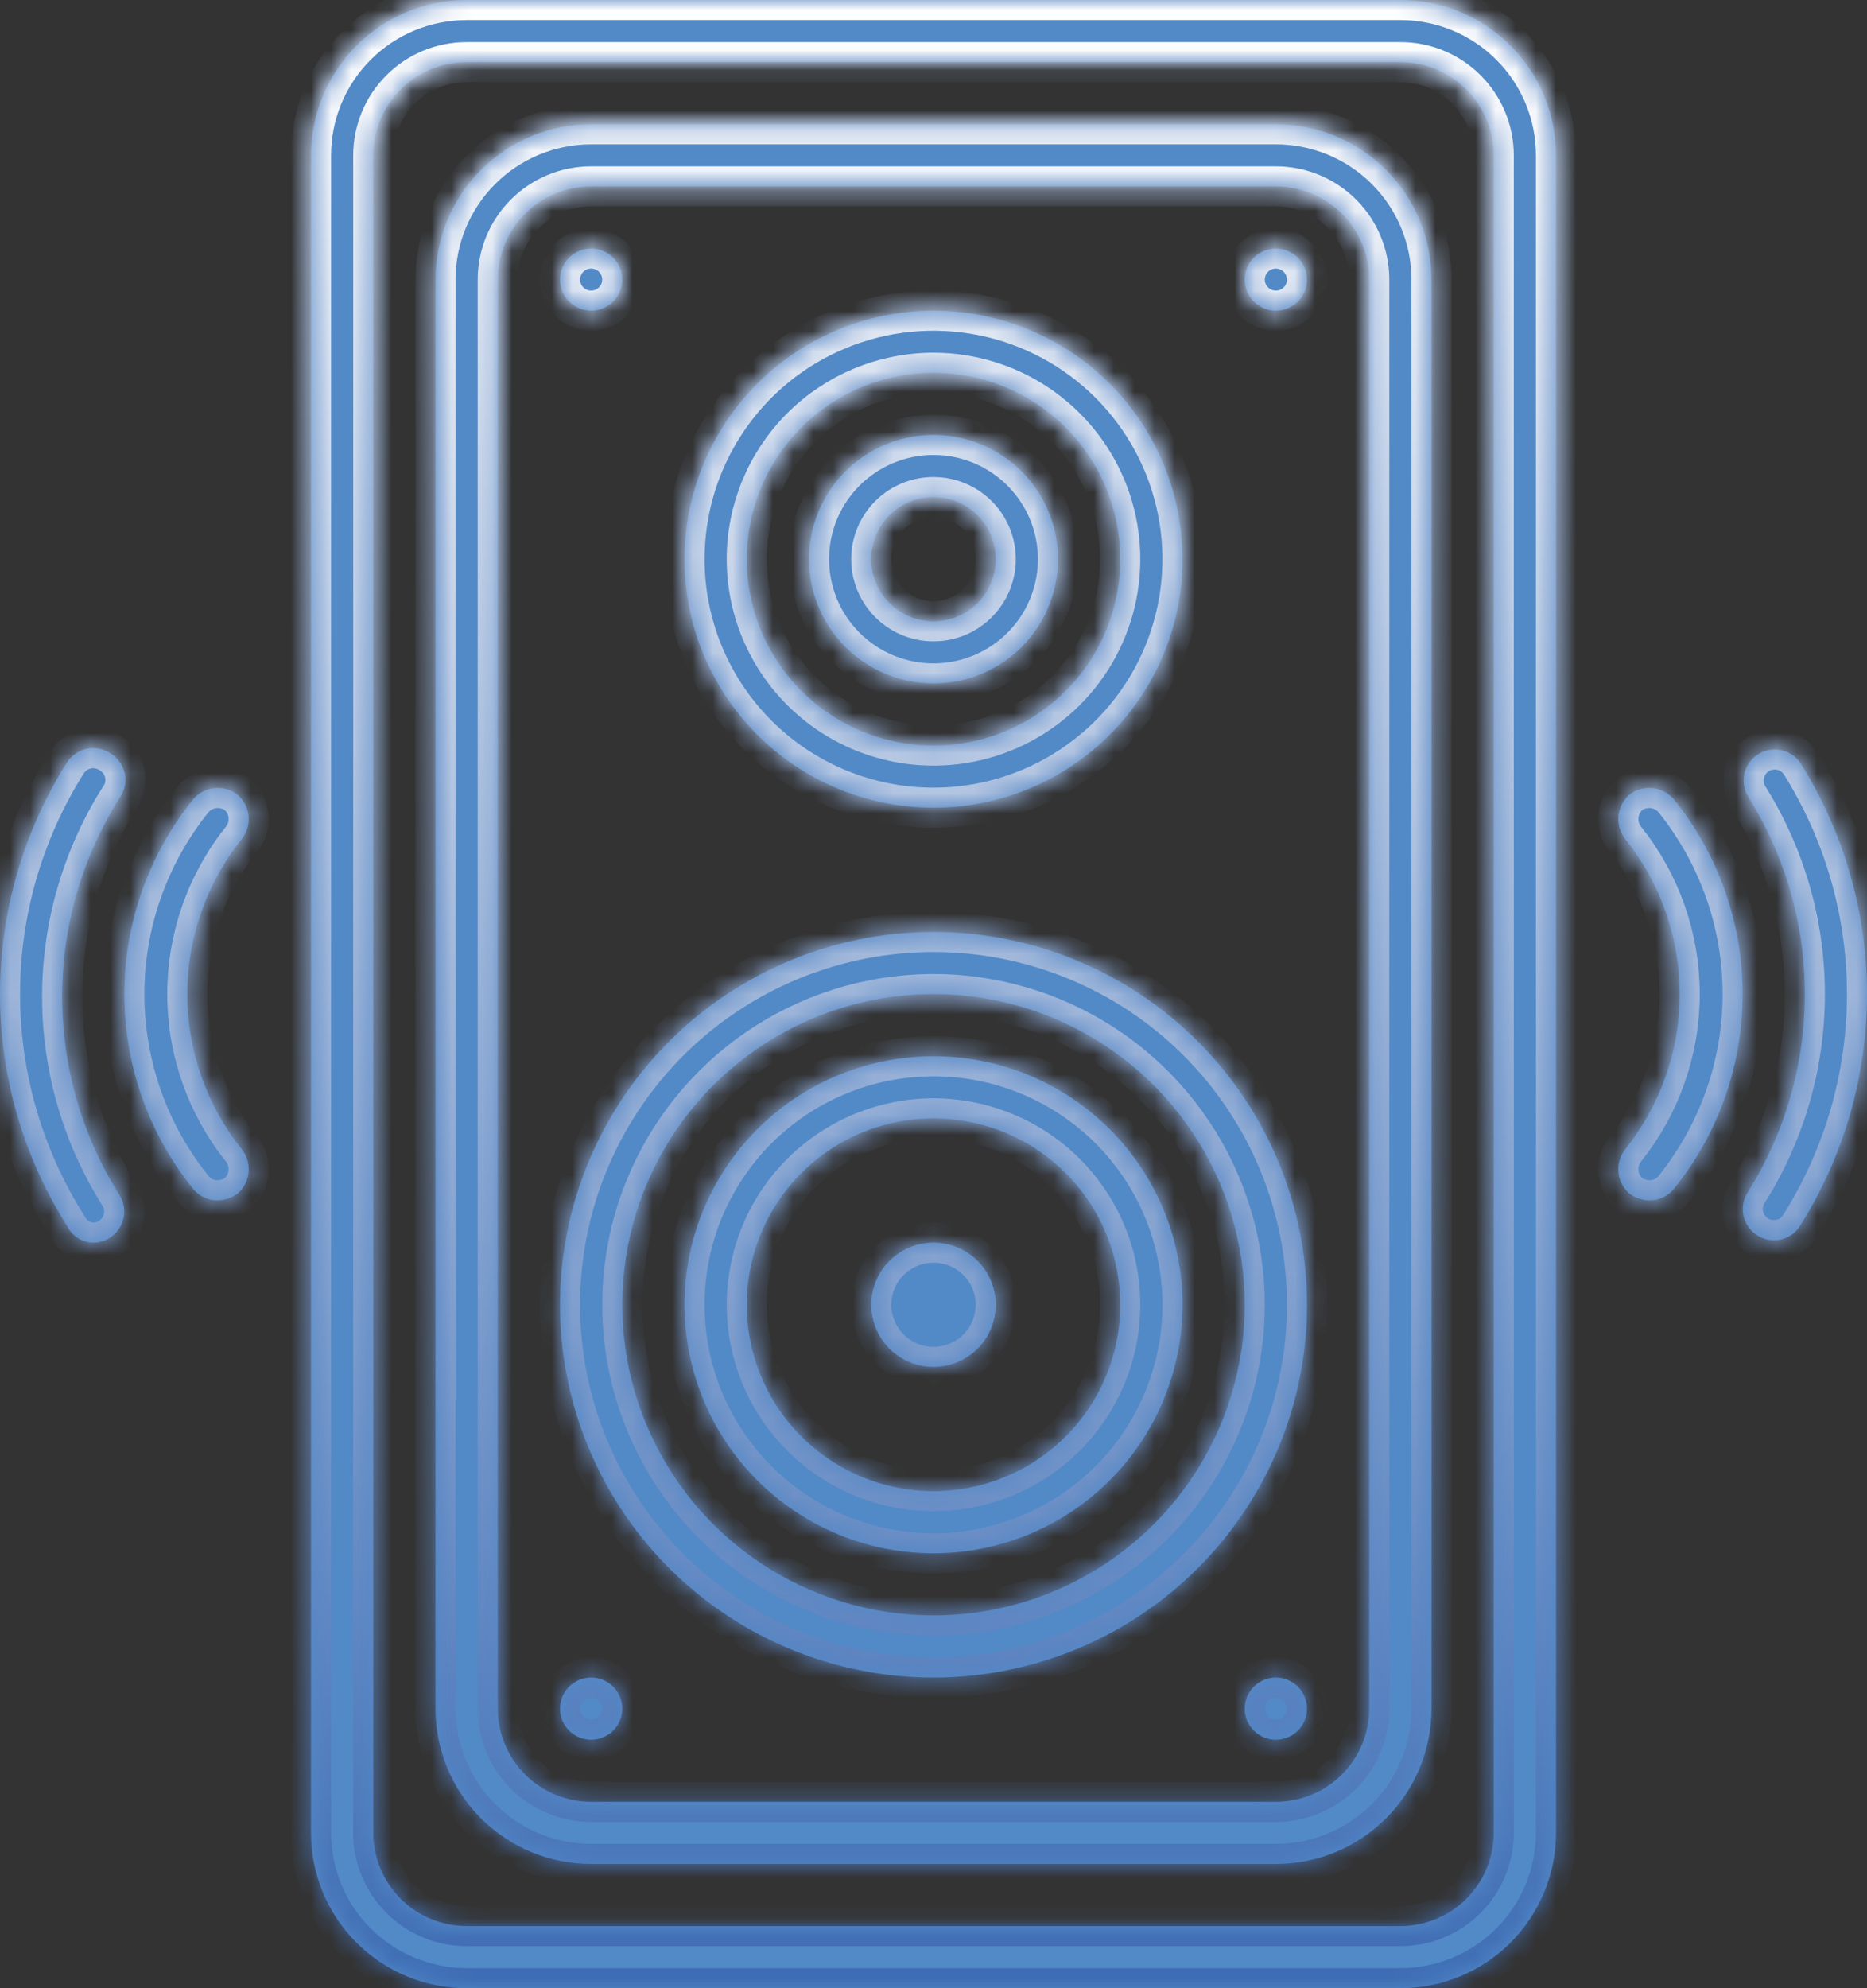<svg width="93" height="99" viewBox="0 0 93 99" fill="none" xmlns="http://www.w3.org/2000/svg">
<rect x="0" y="0" width="93" height="99" fill="#333333" stroke="none"/>
<mask id="path-1-inside-1" fill="white">
<path d="M89.662 37.96C89.43 37.639 89.083 37.419 88.693 37.345C88.303 37.271 87.9 37.349 87.566 37.563C87.232 37.778 86.993 38.111 86.898 38.496C86.804 38.881 86.861 39.287 87.057 39.631C88.918 42.588 89.905 46.009 89.905 49.5C89.905 52.991 88.918 56.412 87.057 59.369C86.836 59.714 86.76 60.132 86.848 60.532C86.935 60.932 87.177 61.282 87.522 61.504C87.769 61.67 88.062 61.756 88.36 61.751C88.62 61.757 88.877 61.694 89.106 61.569C89.335 61.444 89.526 61.262 89.662 61.04C91.843 57.584 93 53.584 93 49.5C93 45.416 91.843 41.416 89.662 37.96ZM63.554 6.188H29.446C27.39 6.188 25.419 7.002 23.965 8.453C22.511 9.903 21.694 11.871 21.694 13.922V85.078C21.694 87.129 22.511 89.097 23.965 90.547C25.419 91.998 27.39 92.812 29.446 92.812H63.554C64.572 92.812 65.58 92.612 66.52 92.224C67.461 91.835 68.315 91.265 69.035 90.547C69.755 89.829 70.326 88.976 70.716 88.038C71.105 87.1 71.306 86.094 71.306 85.078V13.922C71.306 12.906 71.105 11.9 70.716 10.962C70.326 10.024 69.755 9.171 69.035 8.453C68.315 7.735 67.461 7.165 66.52 6.776C65.58 6.388 64.572 6.188 63.554 6.188ZM68.205 85.078C68.205 86.309 67.715 87.489 66.843 88.359C65.971 89.23 64.787 89.719 63.554 89.719H29.446C28.213 89.719 27.029 89.23 26.157 88.359C25.285 87.489 24.795 86.309 24.795 85.078V13.922C24.795 12.691 25.285 11.511 26.157 10.64C27.029 9.77 28.213 9.281 29.446 9.281H63.554C64.787 9.281 65.971 9.77 66.843 10.64C67.715 11.511 68.205 12.691 68.205 13.922V85.078ZM29.446 15.469C29.753 15.469 30.052 15.378 30.307 15.208C30.562 15.038 30.761 14.796 30.878 14.514C30.996 14.231 31.026 13.92 30.967 13.62C30.907 13.32 30.759 13.044 30.542 12.828C30.326 12.612 30.049 12.464 29.749 12.405C29.448 12.345 29.136 12.376 28.853 12.493C28.57 12.61 28.327 12.808 28.157 13.062C27.987 13.317 27.896 13.616 27.896 13.922C27.896 14.332 28.059 14.726 28.35 15.016C28.641 15.306 29.035 15.469 29.446 15.469ZM11.834 39.569C11.509 39.318 11.099 39.201 10.69 39.241C10.281 39.282 9.903 39.476 9.633 39.786C7.408 42.537 6.194 45.965 6.194 49.5C6.194 53.035 7.408 56.463 9.633 59.214C9.781 59.389 9.967 59.53 10.176 59.626C10.384 59.722 10.612 59.772 10.842 59.771C11.2 59.763 11.546 59.644 11.834 59.431C12.144 59.161 12.339 58.784 12.38 58.376C12.42 57.967 12.303 57.559 12.051 57.234C10.29 55.039 9.33 52.312 9.33 49.5C9.33 46.688 10.29 43.961 12.051 41.766C12.303 41.441 12.42 41.033 12.38 40.624C12.339 40.216 12.144 39.839 11.834 39.569ZM5.478 37.496C5.132 37.275 4.713 37.2 4.312 37.287C3.911 37.374 3.561 37.616 3.338 37.96C1.157 41.416 0 45.416 0 49.5C0 53.584 1.157 57.584 3.338 61.04C3.458 61.285 3.642 61.492 3.872 61.64C4.102 61.787 4.367 61.868 4.64 61.875C4.938 61.88 5.23 61.793 5.478 61.627C5.823 61.406 6.065 61.056 6.152 60.656C6.24 60.256 6.164 59.838 5.943 59.493C4.082 56.536 3.095 53.115 3.095 49.624C3.095 46.132 4.082 42.712 5.943 39.755C6.073 39.58 6.164 39.38 6.211 39.167C6.258 38.955 6.26 38.735 6.216 38.522C6.172 38.309 6.084 38.107 5.957 37.93C5.829 37.754 5.666 37.606 5.478 37.496ZM29.446 83.531C29.14 83.531 28.84 83.622 28.585 83.792C28.33 83.962 28.131 84.204 28.014 84.486C27.896 84.769 27.866 85.08 27.925 85.38C27.985 85.68 28.133 85.956 28.35 86.172C28.567 86.388 28.843 86.536 29.144 86.595C29.444 86.655 29.756 86.624 30.039 86.507C30.323 86.39 30.565 86.192 30.735 85.938C30.905 85.683 30.997 85.384 30.997 85.078C30.997 84.668 30.833 84.274 30.542 83.984C30.252 83.694 29.857 83.531 29.446 83.531ZM46.5 34.031C47.727 34.031 48.925 33.668 49.945 32.989C50.965 32.309 51.76 31.342 52.229 30.212C52.699 29.081 52.822 27.837 52.582 26.637C52.343 25.436 51.752 24.334 50.885 23.468C50.018 22.603 48.913 22.014 47.71 21.775C46.507 21.536 45.26 21.659 44.127 22.127C42.994 22.596 42.025 23.389 41.344 24.406C40.662 25.424 40.299 26.62 40.299 27.844C40.299 29.485 40.952 31.059 42.115 32.219C43.278 33.379 44.855 34.031 46.5 34.031ZM46.5 24.75C47.113 24.75 47.713 24.931 48.223 25.271C48.733 25.611 49.13 26.095 49.365 26.66C49.599 27.225 49.661 27.847 49.541 28.447C49.422 29.047 49.126 29.599 48.693 30.031C48.259 30.464 47.706 30.759 47.105 30.878C46.503 30.997 45.88 30.936 45.313 30.702C44.747 30.468 44.263 30.071 43.922 29.562C43.581 29.054 43.399 28.456 43.399 27.844C43.399 27.023 43.726 26.236 44.307 25.656C44.889 25.076 45.678 24.75 46.5 24.75ZM46.5 40.219C48.953 40.219 51.351 39.493 53.391 38.133C55.43 36.773 57.02 34.841 57.959 32.58C58.898 30.318 59.143 27.83 58.664 25.43C58.186 23.029 57.005 20.824 55.27 19.093C53.536 17.363 51.326 16.184 48.92 15.707C46.514 15.229 44.02 15.474 41.754 16.411C39.487 17.347 37.55 18.933 36.187 20.969C34.825 23.004 34.097 25.396 34.097 27.844C34.097 31.126 35.404 34.273 37.73 36.594C40.056 38.915 43.211 40.219 46.5 40.219ZM46.5 18.562C48.34 18.562 50.138 19.107 51.668 20.127C53.198 21.146 54.39 22.596 55.094 24.292C55.798 25.988 55.982 27.854 55.623 29.654C55.264 31.455 54.379 33.109 53.078 34.407C51.777 35.705 50.119 36.589 48.315 36.947C46.51 37.305 44.64 37.121 42.94 36.419C41.24 35.716 39.788 34.526 38.766 33C37.743 31.474 37.198 29.679 37.198 27.844C37.198 25.382 38.178 23.021 39.922 21.281C41.667 19.54 44.033 18.562 46.5 18.562ZM46.5 52.594C44.047 52.594 41.649 53.319 39.609 54.679C37.57 56.039 35.98 57.972 35.041 60.233C34.102 62.494 33.857 64.983 34.336 67.383C34.814 69.784 35.995 71.989 37.73 73.719C39.464 75.45 41.674 76.629 44.08 77.106C46.486 77.584 48.98 77.338 51.246 76.402C53.513 75.465 55.45 73.879 56.813 71.844C58.175 69.809 58.903 67.416 58.903 64.969C58.903 61.687 57.596 58.539 55.27 56.218C52.944 53.898 49.789 52.594 46.5 52.594ZM46.5 74.25C44.66 74.25 42.862 73.706 41.332 72.686C39.802 71.666 38.61 70.216 37.906 68.52C37.202 66.825 37.018 64.959 37.377 63.158C37.736 61.358 38.621 59.704 39.922 58.406C41.223 57.108 42.881 56.224 44.685 55.866C46.49 55.508 48.36 55.691 50.06 56.394C51.76 57.096 53.212 58.286 54.234 59.812C55.257 61.339 55.802 63.133 55.802 64.969C55.802 67.43 54.822 69.791 53.078 71.532C51.333 73.272 48.967 74.25 46.5 74.25ZM46.5 46.406C42.82 46.406 39.224 47.495 36.164 49.535C33.105 51.574 30.72 54.473 29.312 57.865C27.904 61.257 27.535 64.989 28.253 68.59C28.971 72.191 30.743 75.498 33.345 78.094C35.947 80.69 39.262 82.458 42.87 83.175C46.479 83.891 50.22 83.523 53.62 82.118C57.019 80.713 59.925 78.334 61.969 75.281C64.013 72.229 65.104 68.64 65.104 64.969C65.104 60.046 63.144 55.324 59.655 51.843C56.166 48.362 51.434 46.406 46.5 46.406ZM46.5 80.438C43.434 80.438 40.436 79.53 37.887 77.831C35.337 76.131 33.35 73.715 32.177 70.888C31.003 68.062 30.696 64.952 31.294 61.951C31.893 58.95 33.369 56.194 35.537 54.031C37.706 51.867 40.468 50.394 43.475 49.797C46.483 49.2 49.6 49.507 52.433 50.678C55.266 51.848 57.687 53.831 59.391 56.375C61.094 58.919 62.004 61.909 62.004 64.969C62.004 69.071 60.37 73.006 57.463 75.907C54.555 78.808 50.612 80.438 46.5 80.438ZM63.554 12.375C63.247 12.375 62.947 12.466 62.693 12.636C62.438 12.806 62.239 13.047 62.122 13.33C62.004 13.613 61.974 13.924 62.033 14.224C62.093 14.524 62.241 14.799 62.458 15.016C62.675 15.232 62.951 15.379 63.251 15.439C63.552 15.499 63.864 15.468 64.147 15.351C64.43 15.234 64.673 15.036 64.843 14.781C65.013 14.527 65.104 14.228 65.104 13.922C65.104 13.512 64.941 13.118 64.65 12.828C64.359 12.538 63.965 12.375 63.554 12.375ZM69.755 0H23.245C21.189 0 19.217 0.815 17.763 2.265C16.31 3.716 15.493 5.683 15.493 7.734V91.266C15.493 93.317 16.31 95.284 17.763 96.735C19.217 98.185 21.189 99 23.245 99H69.755C71.811 99 73.783 98.185 75.237 96.735C76.69 95.284 77.507 93.317 77.507 91.266V7.734C77.507 5.683 76.69 3.716 75.237 2.265C73.783 0.815 71.811 0 69.755 0ZM74.406 91.266C74.406 92.496 73.916 93.677 73.044 94.547C72.172 95.417 70.989 95.906 69.755 95.906H23.245C22.011 95.906 20.828 95.417 19.956 94.547C19.084 93.677 18.594 92.496 18.594 91.266V7.734C18.594 6.504 19.084 5.323 19.956 4.453C20.828 3.583 22.011 3.094 23.245 3.094H69.755C70.989 3.094 72.172 3.583 73.044 4.453C73.916 5.323 74.406 6.504 74.406 7.734V91.266ZM63.554 83.531C63.247 83.531 62.947 83.622 62.693 83.792C62.438 83.962 62.239 84.204 62.122 84.486C62.004 84.769 61.974 85.08 62.033 85.38C62.093 85.68 62.241 85.956 62.458 86.172C62.675 86.388 62.951 86.536 63.251 86.595C63.552 86.655 63.864 86.624 64.147 86.507C64.43 86.39 64.673 86.192 64.843 85.938C65.013 85.683 65.104 85.384 65.104 85.078C65.104 84.668 64.941 84.274 64.65 83.984C64.359 83.694 63.965 83.531 63.554 83.531ZM81.166 39.569C80.856 39.839 80.661 40.216 80.62 40.624C80.58 41.033 80.698 41.441 80.949 41.766C82.71 43.961 83.67 46.688 83.67 49.5C83.67 52.312 82.71 55.039 80.949 57.234C80.698 57.559 80.58 57.967 80.62 58.376C80.661 58.784 80.856 59.161 81.166 59.431C81.454 59.644 81.8 59.763 82.158 59.771C82.388 59.772 82.616 59.722 82.824 59.626C83.033 59.53 83.219 59.389 83.367 59.214C85.592 56.463 86.806 53.035 86.806 49.5C86.806 45.965 85.592 42.537 83.367 39.786C83.097 39.476 82.719 39.282 82.31 39.241C81.901 39.201 81.491 39.318 81.166 39.569ZM46.5 61.875C45.887 61.875 45.287 62.056 44.777 62.396C44.267 62.736 43.87 63.219 43.635 63.785C43.401 64.35 43.339 64.972 43.459 65.572C43.578 66.172 43.874 66.724 44.307 67.156C44.741 67.589 45.294 67.884 45.895 68.003C46.497 68.122 47.12 68.061 47.687 67.827C48.253 67.593 48.737 67.196 49.078 66.688C49.419 66.179 49.601 65.581 49.601 64.969C49.601 64.148 49.274 63.361 48.693 62.781C48.111 62.201 47.322 61.875 46.5 61.875Z"/>
</mask>
<path d="M89.662 37.96C89.43 37.639 89.083 37.419 88.693 37.345C88.303 37.271 87.9 37.349 87.566 37.563C87.232 37.778 86.993 38.111 86.898 38.496C86.804 38.881 86.861 39.287 87.057 39.631C88.918 42.588 89.905 46.009 89.905 49.5C89.905 52.991 88.918 56.412 87.057 59.369C86.836 59.714 86.76 60.132 86.848 60.532C86.935 60.932 87.177 61.282 87.522 61.504C87.769 61.67 88.062 61.756 88.36 61.751C88.62 61.757 88.877 61.694 89.106 61.569C89.335 61.444 89.526 61.262 89.662 61.04C91.843 57.584 93 53.584 93 49.5C93 45.416 91.843 41.416 89.662 37.96ZM63.554 6.188H29.446C27.39 6.188 25.419 7.002 23.965 8.453C22.511 9.903 21.694 11.871 21.694 13.922V85.078C21.694 87.129 22.511 89.097 23.965 90.547C25.419 91.998 27.39 92.812 29.446 92.812H63.554C64.572 92.812 65.58 92.612 66.52 92.224C67.461 91.835 68.315 91.265 69.035 90.547C69.755 89.829 70.326 88.976 70.716 88.038C71.105 87.1 71.306 86.094 71.306 85.078V13.922C71.306 12.906 71.105 11.9 70.716 10.962C70.326 10.024 69.755 9.171 69.035 8.453C68.315 7.735 67.461 7.165 66.52 6.776C65.58 6.388 64.572 6.188 63.554 6.188ZM68.205 85.078C68.205 86.309 67.715 87.489 66.843 88.359C65.971 89.23 64.787 89.719 63.554 89.719H29.446C28.213 89.719 27.029 89.23 26.157 88.359C25.285 87.489 24.795 86.309 24.795 85.078V13.922C24.795 12.691 25.285 11.511 26.157 10.64C27.029 9.77 28.213 9.281 29.446 9.281H63.554C64.787 9.281 65.971 9.77 66.843 10.64C67.715 11.511 68.205 12.691 68.205 13.922V85.078ZM29.446 15.469C29.753 15.469 30.052 15.378 30.307 15.208C30.562 15.038 30.761 14.796 30.878 14.514C30.996 14.231 31.026 13.92 30.967 13.62C30.907 13.32 30.759 13.044 30.542 12.828C30.326 12.612 30.049 12.464 29.749 12.405C29.448 12.345 29.136 12.376 28.853 12.493C28.57 12.61 28.327 12.808 28.157 13.062C27.987 13.317 27.896 13.616 27.896 13.922C27.896 14.332 28.059 14.726 28.35 15.016C28.641 15.306 29.035 15.469 29.446 15.469ZM11.834 39.569C11.509 39.318 11.099 39.201 10.69 39.241C10.281 39.282 9.903 39.476 9.633 39.786C7.408 42.537 6.194 45.965 6.194 49.5C6.194 53.035 7.408 56.463 9.633 59.214C9.781 59.389 9.967 59.53 10.176 59.626C10.384 59.722 10.612 59.772 10.842 59.771C11.2 59.763 11.546 59.644 11.834 59.431C12.144 59.161 12.339 58.784 12.38 58.376C12.42 57.967 12.303 57.559 12.051 57.234C10.29 55.039 9.33 52.312 9.33 49.5C9.33 46.688 10.29 43.961 12.051 41.766C12.303 41.441 12.42 41.033 12.38 40.624C12.339 40.216 12.144 39.839 11.834 39.569ZM5.478 37.496C5.132 37.275 4.713 37.2 4.312 37.287C3.911 37.374 3.561 37.616 3.338 37.96C1.157 41.416 0 45.416 0 49.5C0 53.584 1.157 57.584 3.338 61.04C3.458 61.285 3.642 61.492 3.872 61.64C4.102 61.787 4.367 61.868 4.64 61.875C4.938 61.88 5.23 61.793 5.478 61.627C5.823 61.406 6.065 61.056 6.152 60.656C6.24 60.256 6.164 59.838 5.943 59.493C4.082 56.536 3.095 53.115 3.095 49.624C3.095 46.132 4.082 42.712 5.943 39.755C6.073 39.58 6.164 39.38 6.211 39.167C6.258 38.955 6.26 38.735 6.216 38.522C6.172 38.309 6.084 38.107 5.957 37.93C5.829 37.754 5.666 37.606 5.478 37.496ZM29.446 83.531C29.14 83.531 28.84 83.622 28.585 83.792C28.33 83.962 28.131 84.204 28.014 84.486C27.896 84.769 27.866 85.08 27.925 85.38C27.985 85.68 28.133 85.956 28.35 86.172C28.567 86.388 28.843 86.536 29.144 86.595C29.444 86.655 29.756 86.624 30.039 86.507C30.323 86.39 30.565 86.192 30.735 85.938C30.905 85.683 30.997 85.384 30.997 85.078C30.997 84.668 30.833 84.274 30.542 83.984C30.252 83.694 29.857 83.531 29.446 83.531ZM46.5 34.031C47.727 34.031 48.925 33.668 49.945 32.989C50.965 32.309 51.76 31.342 52.229 30.212C52.699 29.081 52.822 27.837 52.582 26.637C52.343 25.436 51.752 24.334 50.885 23.468C50.018 22.603 48.913 22.014 47.71 21.775C46.507 21.536 45.26 21.659 44.127 22.127C42.994 22.596 42.025 23.389 41.344 24.406C40.662 25.424 40.299 26.62 40.299 27.844C40.299 29.485 40.952 31.059 42.115 32.219C43.278 33.379 44.855 34.031 46.5 34.031ZM46.5 24.75C47.113 24.75 47.713 24.931 48.223 25.271C48.733 25.611 49.13 26.095 49.365 26.66C49.599 27.225 49.661 27.847 49.541 28.447C49.422 29.047 49.126 29.599 48.693 30.031C48.259 30.464 47.706 30.759 47.105 30.878C46.503 30.997 45.88 30.936 45.313 30.702C44.747 30.468 44.263 30.071 43.922 29.562C43.581 29.054 43.399 28.456 43.399 27.844C43.399 27.023 43.726 26.236 44.307 25.656C44.889 25.076 45.678 24.75 46.5 24.75ZM46.5 40.219C48.953 40.219 51.351 39.493 53.391 38.133C55.43 36.773 57.02 34.841 57.959 32.58C58.898 30.318 59.143 27.83 58.664 25.43C58.186 23.029 57.005 20.824 55.27 19.093C53.536 17.363 51.326 16.184 48.92 15.707C46.514 15.229 44.02 15.474 41.754 16.411C39.487 17.347 37.55 18.933 36.187 20.969C34.825 23.004 34.097 25.396 34.097 27.844C34.097 31.126 35.404 34.273 37.73 36.594C40.056 38.915 43.211 40.219 46.5 40.219ZM46.5 18.562C48.34 18.562 50.138 19.107 51.668 20.127C53.198 21.146 54.39 22.596 55.094 24.292C55.798 25.988 55.982 27.854 55.623 29.654C55.264 31.455 54.379 33.109 53.078 34.407C51.777 35.705 50.119 36.589 48.315 36.947C46.51 37.305 44.64 37.121 42.94 36.419C41.24 35.716 39.788 34.526 38.766 33C37.743 31.474 37.198 29.679 37.198 27.844C37.198 25.382 38.178 23.021 39.922 21.281C41.667 19.54 44.033 18.562 46.5 18.562ZM46.5 52.594C44.047 52.594 41.649 53.319 39.609 54.679C37.57 56.039 35.98 57.972 35.041 60.233C34.102 62.494 33.857 64.983 34.336 67.383C34.814 69.784 35.995 71.989 37.73 73.719C39.464 75.45 41.674 76.629 44.08 77.106C46.486 77.584 48.98 77.338 51.246 76.402C53.513 75.465 55.45 73.879 56.813 71.844C58.175 69.809 58.903 67.416 58.903 64.969C58.903 61.687 57.596 58.539 55.27 56.218C52.944 53.898 49.789 52.594 46.5 52.594ZM46.5 74.25C44.66 74.25 42.862 73.706 41.332 72.686C39.802 71.666 38.61 70.216 37.906 68.52C37.202 66.825 37.018 64.959 37.377 63.158C37.736 61.358 38.621 59.704 39.922 58.406C41.223 57.108 42.881 56.224 44.685 55.866C46.49 55.508 48.36 55.691 50.06 56.394C51.76 57.096 53.212 58.286 54.234 59.812C55.257 61.339 55.802 63.133 55.802 64.969C55.802 67.43 54.822 69.791 53.078 71.532C51.333 73.272 48.967 74.25 46.5 74.25ZM46.5 46.406C42.82 46.406 39.224 47.495 36.164 49.535C33.105 51.574 30.72 54.473 29.312 57.865C27.904 61.257 27.535 64.989 28.253 68.59C28.971 72.191 30.743 75.498 33.345 78.094C35.947 80.69 39.262 82.458 42.87 83.175C46.479 83.891 50.22 83.523 53.62 82.118C57.019 80.713 59.925 78.334 61.969 75.281C64.013 72.229 65.104 68.64 65.104 64.969C65.104 60.046 63.144 55.324 59.655 51.843C56.166 48.362 51.434 46.406 46.5 46.406ZM46.5 80.438C43.434 80.438 40.436 79.53 37.887 77.831C35.337 76.131 33.35 73.715 32.177 70.888C31.003 68.062 30.696 64.952 31.294 61.951C31.893 58.95 33.369 56.194 35.537 54.031C37.706 51.867 40.468 50.394 43.475 49.797C46.483 49.2 49.6 49.507 52.433 50.678C55.266 51.848 57.687 53.831 59.391 56.375C61.094 58.919 62.004 61.909 62.004 64.969C62.004 69.071 60.37 73.006 57.463 75.907C54.555 78.808 50.612 80.438 46.5 80.438ZM63.554 12.375C63.247 12.375 62.947 12.466 62.693 12.636C62.438 12.806 62.239 13.047 62.122 13.33C62.004 13.613 61.974 13.924 62.033 14.224C62.093 14.524 62.241 14.799 62.458 15.016C62.675 15.232 62.951 15.379 63.251 15.439C63.552 15.499 63.864 15.468 64.147 15.351C64.43 15.234 64.673 15.036 64.843 14.781C65.013 14.527 65.104 14.228 65.104 13.922C65.104 13.512 64.941 13.118 64.65 12.828C64.359 12.538 63.965 12.375 63.554 12.375ZM69.755 0H23.245C21.189 0 19.217 0.815 17.763 2.265C16.31 3.716 15.493 5.683 15.493 7.734V91.266C15.493 93.317 16.31 95.284 17.763 96.735C19.217 98.185 21.189 99 23.245 99H69.755C71.811 99 73.783 98.185 75.237 96.735C76.69 95.284 77.507 93.317 77.507 91.266V7.734C77.507 5.683 76.69 3.716 75.237 2.265C73.783 0.815 71.811 0 69.755 0ZM74.406 91.266C74.406 92.496 73.916 93.677 73.044 94.547C72.172 95.417 70.989 95.906 69.755 95.906H23.245C22.011 95.906 20.828 95.417 19.956 94.547C19.084 93.677 18.594 92.496 18.594 91.266V7.734C18.594 6.504 19.084 5.323 19.956 4.453C20.828 3.583 22.011 3.094 23.245 3.094H69.755C70.989 3.094 72.172 3.583 73.044 4.453C73.916 5.323 74.406 6.504 74.406 7.734V91.266ZM63.554 83.531C63.247 83.531 62.947 83.622 62.693 83.792C62.438 83.962 62.239 84.204 62.122 84.486C62.004 84.769 61.974 85.08 62.033 85.38C62.093 85.68 62.241 85.956 62.458 86.172C62.675 86.388 62.951 86.536 63.251 86.595C63.552 86.655 63.864 86.624 64.147 86.507C64.43 86.39 64.673 86.192 64.843 85.938C65.013 85.683 65.104 85.384 65.104 85.078C65.104 84.668 64.941 84.274 64.65 83.984C64.359 83.694 63.965 83.531 63.554 83.531ZM81.166 39.569C80.856 39.839 80.661 40.216 80.62 40.624C80.58 41.033 80.698 41.441 80.949 41.766C82.71 43.961 83.67 46.688 83.67 49.5C83.67 52.312 82.71 55.039 80.949 57.234C80.698 57.559 80.58 57.967 80.62 58.376C80.661 58.784 80.856 59.161 81.166 59.431C81.454 59.644 81.8 59.763 82.158 59.771C82.388 59.772 82.616 59.722 82.824 59.626C83.033 59.53 83.219 59.389 83.367 59.214C85.592 56.463 86.806 53.035 86.806 49.5C86.806 45.965 85.592 42.537 83.367 39.786C83.097 39.476 82.719 39.282 82.31 39.241C81.901 39.201 81.491 39.318 81.166 39.569ZM46.5 61.875C45.887 61.875 45.287 62.056 44.777 62.396C44.267 62.736 43.87 63.219 43.635 63.785C43.401 64.35 43.339 64.972 43.459 65.572C43.578 66.172 43.874 66.724 44.307 67.156C44.741 67.589 45.294 67.884 45.895 68.003C46.497 68.122 47.12 68.061 47.687 67.827C48.253 67.593 48.737 67.196 49.078 66.688C49.419 66.179 49.601 65.581 49.601 64.969C49.601 64.148 49.274 63.361 48.693 62.781C48.111 62.201 47.322 61.875 46.5 61.875Z" fill="#528AC8"/>
<path d="M89.662 37.96C89.43 37.639 89.083 37.419 88.693 37.345C88.303 37.271 87.9 37.349 87.566 37.563C87.232 37.778 86.993 38.111 86.898 38.496C86.804 38.881 86.861 39.287 87.057 39.631C88.918 42.588 89.905 46.009 89.905 49.5C89.905 52.991 88.918 56.412 87.057 59.369C86.836 59.714 86.76 60.132 86.848 60.532C86.935 60.932 87.177 61.282 87.522 61.504C87.769 61.67 88.062 61.756 88.36 61.751C88.62 61.757 88.877 61.694 89.106 61.569C89.335 61.444 89.526 61.262 89.662 61.04C91.843 57.584 93 53.584 93 49.5C93 45.416 91.843 41.416 89.662 37.96ZM63.554 6.188H29.446C27.39 6.188 25.419 7.002 23.965 8.453C22.511 9.903 21.694 11.871 21.694 13.922V85.078C21.694 87.129 22.511 89.097 23.965 90.547C25.419 91.998 27.39 92.812 29.446 92.812H63.554C64.572 92.812 65.58 92.612 66.52 92.224C67.461 91.835 68.315 91.265 69.035 90.547C69.755 89.829 70.326 88.976 70.716 88.038C71.105 87.1 71.306 86.094 71.306 85.078V13.922C71.306 12.906 71.105 11.9 70.716 10.962C70.326 10.024 69.755 9.171 69.035 8.453C68.315 7.735 67.461 7.165 66.52 6.776C65.58 6.388 64.572 6.188 63.554 6.188ZM68.205 85.078C68.205 86.309 67.715 87.489 66.843 88.359C65.971 89.23 64.787 89.719 63.554 89.719H29.446C28.213 89.719 27.029 89.23 26.157 88.359C25.285 87.489 24.795 86.309 24.795 85.078V13.922C24.795 12.691 25.285 11.511 26.157 10.64C27.029 9.77 28.213 9.281 29.446 9.281H63.554C64.787 9.281 65.971 9.77 66.843 10.64C67.715 11.511 68.205 12.691 68.205 13.922V85.078ZM29.446 15.469C29.753 15.469 30.052 15.378 30.307 15.208C30.562 15.038 30.761 14.796 30.878 14.514C30.996 14.231 31.026 13.92 30.967 13.62C30.907 13.32 30.759 13.044 30.542 12.828C30.326 12.612 30.049 12.464 29.749 12.405C29.448 12.345 29.136 12.376 28.853 12.493C28.57 12.61 28.327 12.808 28.157 13.062C27.987 13.317 27.896 13.616 27.896 13.922C27.896 14.332 28.059 14.726 28.35 15.016C28.641 15.306 29.035 15.469 29.446 15.469ZM11.834 39.569C11.509 39.318 11.099 39.201 10.69 39.241C10.281 39.282 9.903 39.476 9.633 39.786C7.408 42.537 6.194 45.965 6.194 49.5C6.194 53.035 7.408 56.463 9.633 59.214C9.781 59.389 9.967 59.53 10.176 59.626C10.384 59.722 10.612 59.772 10.842 59.771C11.2 59.763 11.546 59.644 11.834 59.431C12.144 59.161 12.339 58.784 12.38 58.376C12.42 57.967 12.303 57.559 12.051 57.234C10.29 55.039 9.33 52.312 9.33 49.5C9.33 46.688 10.29 43.961 12.051 41.766C12.303 41.441 12.42 41.033 12.38 40.624C12.339 40.216 12.144 39.839 11.834 39.569ZM5.478 37.496C5.132 37.275 4.713 37.2 4.312 37.287C3.911 37.374 3.561 37.616 3.338 37.96C1.157 41.416 0 45.416 0 49.5C0 53.584 1.157 57.584 3.338 61.04C3.458 61.285 3.642 61.492 3.872 61.64C4.102 61.787 4.367 61.868 4.64 61.875C4.938 61.88 5.23 61.793 5.478 61.627C5.823 61.406 6.065 61.056 6.152 60.656C6.24 60.256 6.164 59.838 5.943 59.493C4.082 56.536 3.095 53.115 3.095 49.624C3.095 46.132 4.082 42.712 5.943 39.755C6.073 39.58 6.164 39.38 6.211 39.167C6.258 38.955 6.26 38.735 6.216 38.522C6.172 38.309 6.084 38.107 5.957 37.93C5.829 37.754 5.666 37.606 5.478 37.496ZM29.446 83.531C29.14 83.531 28.84 83.622 28.585 83.792C28.33 83.962 28.131 84.204 28.014 84.486C27.896 84.769 27.866 85.08 27.925 85.38C27.985 85.68 28.133 85.956 28.35 86.172C28.567 86.388 28.843 86.536 29.144 86.595C29.444 86.655 29.756 86.624 30.039 86.507C30.323 86.39 30.565 86.192 30.735 85.938C30.905 85.683 30.997 85.384 30.997 85.078C30.997 84.668 30.833 84.274 30.542 83.984C30.252 83.694 29.857 83.531 29.446 83.531ZM46.5 34.031C47.727 34.031 48.925 33.668 49.945 32.989C50.965 32.309 51.76 31.342 52.229 30.212C52.699 29.081 52.822 27.837 52.582 26.637C52.343 25.436 51.752 24.334 50.885 23.468C50.018 22.603 48.913 22.014 47.71 21.775C46.507 21.536 45.26 21.659 44.127 22.127C42.994 22.596 42.025 23.389 41.344 24.406C40.662 25.424 40.299 26.62 40.299 27.844C40.299 29.485 40.952 31.059 42.115 32.219C43.278 33.379 44.855 34.031 46.5 34.031ZM46.5 24.75C47.113 24.75 47.713 24.931 48.223 25.271C48.733 25.611 49.13 26.095 49.365 26.66C49.599 27.225 49.661 27.847 49.541 28.447C49.422 29.047 49.126 29.599 48.693 30.031C48.259 30.464 47.706 30.759 47.105 30.878C46.503 30.997 45.88 30.936 45.313 30.702C44.747 30.468 44.263 30.071 43.922 29.562C43.581 29.054 43.399 28.456 43.399 27.844C43.399 27.023 43.726 26.236 44.307 25.656C44.889 25.076 45.678 24.75 46.5 24.75ZM46.5 40.219C48.953 40.219 51.351 39.493 53.391 38.133C55.43 36.773 57.02 34.841 57.959 32.58C58.898 30.318 59.143 27.83 58.664 25.43C58.186 23.029 57.005 20.824 55.27 19.093C53.536 17.363 51.326 16.184 48.92 15.707C46.514 15.229 44.02 15.474 41.754 16.411C39.487 17.347 37.55 18.933 36.187 20.969C34.825 23.004 34.097 25.396 34.097 27.844C34.097 31.126 35.404 34.273 37.73 36.594C40.056 38.915 43.211 40.219 46.5 40.219ZM46.5 18.562C48.34 18.562 50.138 19.107 51.668 20.127C53.198 21.146 54.39 22.596 55.094 24.292C55.798 25.988 55.982 27.854 55.623 29.654C55.264 31.455 54.379 33.109 53.078 34.407C51.777 35.705 50.119 36.589 48.315 36.947C46.51 37.305 44.64 37.121 42.94 36.419C41.24 35.716 39.788 34.526 38.766 33C37.743 31.474 37.198 29.679 37.198 27.844C37.198 25.382 38.178 23.021 39.922 21.281C41.667 19.54 44.033 18.562 46.5 18.562ZM46.5 52.594C44.047 52.594 41.649 53.319 39.609 54.679C37.57 56.039 35.98 57.972 35.041 60.233C34.102 62.494 33.857 64.983 34.336 67.383C34.814 69.784 35.995 71.989 37.73 73.719C39.464 75.45 41.674 76.629 44.08 77.106C46.486 77.584 48.98 77.338 51.246 76.402C53.513 75.465 55.45 73.879 56.813 71.844C58.175 69.809 58.903 67.416 58.903 64.969C58.903 61.687 57.596 58.539 55.27 56.218C52.944 53.898 49.789 52.594 46.5 52.594ZM46.5 74.25C44.66 74.25 42.862 73.706 41.332 72.686C39.802 71.666 38.61 70.216 37.906 68.52C37.202 66.825 37.018 64.959 37.377 63.158C37.736 61.358 38.621 59.704 39.922 58.406C41.223 57.108 42.881 56.224 44.685 55.866C46.49 55.508 48.36 55.691 50.06 56.394C51.76 57.096 53.212 58.286 54.234 59.812C55.257 61.339 55.802 63.133 55.802 64.969C55.802 67.43 54.822 69.791 53.078 71.532C51.333 73.272 48.967 74.25 46.5 74.25ZM46.5 46.406C42.82 46.406 39.224 47.495 36.164 49.535C33.105 51.574 30.72 54.473 29.312 57.865C27.904 61.257 27.535 64.989 28.253 68.59C28.971 72.191 30.743 75.498 33.345 78.094C35.947 80.69 39.262 82.458 42.87 83.175C46.479 83.891 50.22 83.523 53.62 82.118C57.019 80.713 59.925 78.334 61.969 75.281C64.013 72.229 65.104 68.64 65.104 64.969C65.104 60.046 63.144 55.324 59.655 51.843C56.166 48.362 51.434 46.406 46.5 46.406ZM46.5 80.438C43.434 80.438 40.436 79.53 37.887 77.831C35.337 76.131 33.35 73.715 32.177 70.888C31.003 68.062 30.696 64.952 31.294 61.951C31.893 58.95 33.369 56.194 35.537 54.031C37.706 51.867 40.468 50.394 43.475 49.797C46.483 49.2 49.6 49.507 52.433 50.678C55.266 51.848 57.687 53.831 59.391 56.375C61.094 58.919 62.004 61.909 62.004 64.969C62.004 69.071 60.37 73.006 57.463 75.907C54.555 78.808 50.612 80.438 46.5 80.438ZM63.554 12.375C63.247 12.375 62.947 12.466 62.693 12.636C62.438 12.806 62.239 13.047 62.122 13.33C62.004 13.613 61.974 13.924 62.033 14.224C62.093 14.524 62.241 14.799 62.458 15.016C62.675 15.232 62.951 15.379 63.251 15.439C63.552 15.499 63.864 15.468 64.147 15.351C64.43 15.234 64.673 15.036 64.843 14.781C65.013 14.527 65.104 14.228 65.104 13.922C65.104 13.512 64.941 13.118 64.65 12.828C64.359 12.538 63.965 12.375 63.554 12.375ZM69.755 0H23.245C21.189 0 19.217 0.815 17.763 2.265C16.31 3.716 15.493 5.683 15.493 7.734V91.266C15.493 93.317 16.31 95.284 17.763 96.735C19.217 98.185 21.189 99 23.245 99H69.755C71.811 99 73.783 98.185 75.237 96.735C76.69 95.284 77.507 93.317 77.507 91.266V7.734C77.507 5.683 76.69 3.716 75.237 2.265C73.783 0.815 71.811 0 69.755 0ZM74.406 91.266C74.406 92.496 73.916 93.677 73.044 94.547C72.172 95.417 70.989 95.906 69.755 95.906H23.245C22.011 95.906 20.828 95.417 19.956 94.547C19.084 93.677 18.594 92.496 18.594 91.266V7.734C18.594 6.504 19.084 5.323 19.956 4.453C20.828 3.583 22.011 3.094 23.245 3.094H69.755C70.989 3.094 72.172 3.583 73.044 4.453C73.916 5.323 74.406 6.504 74.406 7.734V91.266ZM63.554 83.531C63.247 83.531 62.947 83.622 62.693 83.792C62.438 83.962 62.239 84.204 62.122 84.486C62.004 84.769 61.974 85.08 62.033 85.38C62.093 85.68 62.241 85.956 62.458 86.172C62.675 86.388 62.951 86.536 63.251 86.595C63.552 86.655 63.864 86.624 64.147 86.507C64.43 86.39 64.673 86.192 64.843 85.938C65.013 85.683 65.104 85.384 65.104 85.078C65.104 84.668 64.941 84.274 64.65 83.984C64.359 83.694 63.965 83.531 63.554 83.531ZM81.166 39.569C80.856 39.839 80.661 40.216 80.62 40.624C80.58 41.033 80.698 41.441 80.949 41.766C82.71 43.961 83.67 46.688 83.67 49.5C83.67 52.312 82.71 55.039 80.949 57.234C80.698 57.559 80.58 57.967 80.62 58.376C80.661 58.784 80.856 59.161 81.166 59.431C81.454 59.644 81.8 59.763 82.158 59.771C82.388 59.772 82.616 59.722 82.824 59.626C83.033 59.53 83.219 59.389 83.367 59.214C85.592 56.463 86.806 53.035 86.806 49.5C86.806 45.965 85.592 42.537 83.367 39.786C83.097 39.476 82.719 39.282 82.31 39.241C81.901 39.201 81.491 39.318 81.166 39.569ZM46.5 61.875C45.887 61.875 45.287 62.056 44.777 62.396C44.267 62.736 43.87 63.219 43.635 63.785C43.401 64.35 43.339 64.972 43.459 65.572C43.578 66.172 43.874 66.724 44.307 67.156C44.741 67.589 45.294 67.884 45.895 68.003C46.497 68.122 47.12 68.061 47.687 67.827C48.253 67.593 48.737 67.196 49.078 66.688C49.419 66.179 49.601 65.581 49.601 64.969C49.601 64.148 49.274 63.361 48.693 62.781C48.111 62.201 47.322 61.875 46.5 61.875Z" stroke="#3D6CB4" stroke-width="2" mask="url(#path-1-inside-1)"/>
<path d="M89.662 37.96C89.43 37.639 89.083 37.419 88.693 37.345C88.303 37.271 87.9 37.349 87.566 37.563C87.232 37.778 86.993 38.111 86.898 38.496C86.804 38.881 86.861 39.287 87.057 39.631C88.918 42.588 89.905 46.009 89.905 49.5C89.905 52.991 88.918 56.412 87.057 59.369C86.836 59.714 86.76 60.132 86.848 60.532C86.935 60.932 87.177 61.282 87.522 61.504C87.769 61.67 88.062 61.756 88.36 61.751C88.62 61.757 88.877 61.694 89.106 61.569C89.335 61.444 89.526 61.262 89.662 61.04C91.843 57.584 93 53.584 93 49.5C93 45.416 91.843 41.416 89.662 37.96ZM63.554 6.188H29.446C27.39 6.188 25.419 7.002 23.965 8.453C22.511 9.903 21.694 11.871 21.694 13.922V85.078C21.694 87.129 22.511 89.097 23.965 90.547C25.419 91.998 27.39 92.812 29.446 92.812H63.554C64.572 92.812 65.58 92.612 66.52 92.224C67.461 91.835 68.315 91.265 69.035 90.547C69.755 89.829 70.326 88.976 70.716 88.038C71.105 87.1 71.306 86.094 71.306 85.078V13.922C71.306 12.906 71.105 11.9 70.716 10.962C70.326 10.024 69.755 9.171 69.035 8.453C68.315 7.735 67.461 7.165 66.52 6.776C65.58 6.388 64.572 6.188 63.554 6.188ZM68.205 85.078C68.205 86.309 67.715 87.489 66.843 88.359C65.971 89.23 64.787 89.719 63.554 89.719H29.446C28.213 89.719 27.029 89.23 26.157 88.359C25.285 87.489 24.795 86.309 24.795 85.078V13.922C24.795 12.691 25.285 11.511 26.157 10.64C27.029 9.77 28.213 9.281 29.446 9.281H63.554C64.787 9.281 65.971 9.77 66.843 10.64C67.715 11.511 68.205 12.691 68.205 13.922V85.078ZM29.446 15.469C29.753 15.469 30.052 15.378 30.307 15.208C30.562 15.038 30.761 14.796 30.878 14.514C30.996 14.231 31.026 13.92 30.967 13.62C30.907 13.32 30.759 13.044 30.542 12.828C30.326 12.612 30.049 12.464 29.749 12.405C29.448 12.345 29.136 12.376 28.853 12.493C28.57 12.61 28.327 12.808 28.157 13.062C27.987 13.317 27.896 13.616 27.896 13.922C27.896 14.332 28.059 14.726 28.35 15.016C28.641 15.306 29.035 15.469 29.446 15.469ZM11.834 39.569C11.509 39.318 11.099 39.201 10.69 39.241C10.281 39.282 9.903 39.476 9.633 39.786C7.408 42.537 6.194 45.965 6.194 49.5C6.194 53.035 7.408 56.463 9.633 59.214C9.781 59.389 9.967 59.53 10.176 59.626C10.384 59.722 10.612 59.772 10.842 59.771C11.2 59.763 11.546 59.644 11.834 59.431C12.144 59.161 12.339 58.784 12.38 58.376C12.42 57.967 12.303 57.559 12.051 57.234C10.29 55.039 9.33 52.312 9.33 49.5C9.33 46.688 10.29 43.961 12.051 41.766C12.303 41.441 12.42 41.033 12.38 40.624C12.339 40.216 12.144 39.839 11.834 39.569ZM5.478 37.496C5.132 37.275 4.713 37.2 4.312 37.287C3.911 37.374 3.561 37.616 3.338 37.96C1.157 41.416 0 45.416 0 49.5C0 53.584 1.157 57.584 3.338 61.04C3.458 61.285 3.642 61.492 3.872 61.64C4.102 61.787 4.367 61.868 4.64 61.875C4.938 61.88 5.23 61.793 5.478 61.627C5.823 61.406 6.065 61.056 6.152 60.656C6.24 60.256 6.164 59.838 5.943 59.493C4.082 56.536 3.095 53.115 3.095 49.624C3.095 46.132 4.082 42.712 5.943 39.755C6.073 39.58 6.164 39.38 6.211 39.167C6.258 38.955 6.26 38.735 6.216 38.522C6.172 38.309 6.084 38.107 5.957 37.93C5.829 37.754 5.666 37.606 5.478 37.496ZM29.446 83.531C29.14 83.531 28.84 83.622 28.585 83.792C28.33 83.962 28.131 84.204 28.014 84.486C27.896 84.769 27.866 85.08 27.925 85.38C27.985 85.68 28.133 85.956 28.35 86.172C28.567 86.388 28.843 86.536 29.144 86.595C29.444 86.655 29.756 86.624 30.039 86.507C30.323 86.39 30.565 86.192 30.735 85.938C30.905 85.683 30.997 85.384 30.997 85.078C30.997 84.668 30.833 84.274 30.542 83.984C30.252 83.694 29.857 83.531 29.446 83.531ZM46.5 34.031C47.727 34.031 48.925 33.668 49.945 32.989C50.965 32.309 51.76 31.342 52.229 30.212C52.699 29.081 52.822 27.837 52.582 26.637C52.343 25.436 51.752 24.334 50.885 23.468C50.018 22.603 48.913 22.014 47.71 21.775C46.507 21.536 45.26 21.659 44.127 22.127C42.994 22.596 42.025 23.389 41.344 24.406C40.662 25.424 40.299 26.62 40.299 27.844C40.299 29.485 40.952 31.059 42.115 32.219C43.278 33.379 44.855 34.031 46.5 34.031ZM46.5 24.75C47.113 24.75 47.713 24.931 48.223 25.271C48.733 25.611 49.13 26.095 49.365 26.66C49.599 27.225 49.661 27.847 49.541 28.447C49.422 29.047 49.126 29.599 48.693 30.031C48.259 30.464 47.706 30.759 47.105 30.878C46.503 30.997 45.88 30.936 45.313 30.702C44.747 30.468 44.263 30.071 43.922 29.562C43.581 29.054 43.399 28.456 43.399 27.844C43.399 27.023 43.726 26.236 44.307 25.656C44.889 25.076 45.678 24.75 46.5 24.75ZM46.5 40.219C48.953 40.219 51.351 39.493 53.391 38.133C55.43 36.773 57.02 34.841 57.959 32.58C58.898 30.318 59.143 27.83 58.664 25.43C58.186 23.029 57.005 20.824 55.27 19.093C53.536 17.363 51.326 16.184 48.92 15.707C46.514 15.229 44.02 15.474 41.754 16.411C39.487 17.347 37.55 18.933 36.187 20.969C34.825 23.004 34.097 25.396 34.097 27.844C34.097 31.126 35.404 34.273 37.73 36.594C40.056 38.915 43.211 40.219 46.5 40.219ZM46.5 18.562C48.34 18.562 50.138 19.107 51.668 20.127C53.198 21.146 54.39 22.596 55.094 24.292C55.798 25.988 55.982 27.854 55.623 29.654C55.264 31.455 54.379 33.109 53.078 34.407C51.777 35.705 50.119 36.589 48.315 36.947C46.51 37.305 44.64 37.121 42.94 36.419C41.24 35.716 39.788 34.526 38.766 33C37.743 31.474 37.198 29.679 37.198 27.844C37.198 25.382 38.178 23.021 39.922 21.281C41.667 19.54 44.033 18.562 46.5 18.562ZM46.5 52.594C44.047 52.594 41.649 53.319 39.609 54.679C37.57 56.039 35.98 57.972 35.041 60.233C34.102 62.494 33.857 64.983 34.336 67.383C34.814 69.784 35.995 71.989 37.73 73.719C39.464 75.45 41.674 76.629 44.08 77.106C46.486 77.584 48.98 77.338 51.246 76.402C53.513 75.465 55.45 73.879 56.813 71.844C58.175 69.809 58.903 67.416 58.903 64.969C58.903 61.687 57.596 58.539 55.27 56.218C52.944 53.898 49.789 52.594 46.5 52.594ZM46.5 74.25C44.66 74.25 42.862 73.706 41.332 72.686C39.802 71.666 38.61 70.216 37.906 68.52C37.202 66.825 37.018 64.959 37.377 63.158C37.736 61.358 38.621 59.704 39.922 58.406C41.223 57.108 42.881 56.224 44.685 55.866C46.49 55.508 48.36 55.691 50.06 56.394C51.76 57.096 53.212 58.286 54.234 59.812C55.257 61.339 55.802 63.133 55.802 64.969C55.802 67.43 54.822 69.791 53.078 71.532C51.333 73.272 48.967 74.25 46.5 74.25ZM46.5 46.406C42.82 46.406 39.224 47.495 36.164 49.535C33.105 51.574 30.72 54.473 29.312 57.865C27.904 61.257 27.535 64.989 28.253 68.59C28.971 72.191 30.743 75.498 33.345 78.094C35.947 80.69 39.262 82.458 42.87 83.175C46.479 83.891 50.22 83.523 53.62 82.118C57.019 80.713 59.925 78.334 61.969 75.281C64.013 72.229 65.104 68.64 65.104 64.969C65.104 60.046 63.144 55.324 59.655 51.843C56.166 48.362 51.434 46.406 46.5 46.406ZM46.5 80.438C43.434 80.438 40.436 79.53 37.887 77.831C35.337 76.131 33.35 73.715 32.177 70.888C31.003 68.062 30.696 64.952 31.294 61.951C31.893 58.95 33.369 56.194 35.537 54.031C37.706 51.867 40.468 50.394 43.475 49.797C46.483 49.2 49.6 49.507 52.433 50.678C55.266 51.848 57.687 53.831 59.391 56.375C61.094 58.919 62.004 61.909 62.004 64.969C62.004 69.071 60.37 73.006 57.463 75.907C54.555 78.808 50.612 80.438 46.5 80.438ZM63.554 12.375C63.247 12.375 62.947 12.466 62.693 12.636C62.438 12.806 62.239 13.047 62.122 13.33C62.004 13.613 61.974 13.924 62.033 14.224C62.093 14.524 62.241 14.799 62.458 15.016C62.675 15.232 62.951 15.379 63.251 15.439C63.552 15.499 63.864 15.468 64.147 15.351C64.43 15.234 64.673 15.036 64.843 14.781C65.013 14.527 65.104 14.228 65.104 13.922C65.104 13.512 64.941 13.118 64.65 12.828C64.359 12.538 63.965 12.375 63.554 12.375ZM69.755 0H23.245C21.189 0 19.217 0.815 17.763 2.265C16.31 3.716 15.493 5.683 15.493 7.734V91.266C15.493 93.317 16.31 95.284 17.763 96.735C19.217 98.185 21.189 99 23.245 99H69.755C71.811 99 73.783 98.185 75.237 96.735C76.69 95.284 77.507 93.317 77.507 91.266V7.734C77.507 5.683 76.69 3.716 75.237 2.265C73.783 0.815 71.811 0 69.755 0ZM74.406 91.266C74.406 92.496 73.916 93.677 73.044 94.547C72.172 95.417 70.989 95.906 69.755 95.906H23.245C22.011 95.906 20.828 95.417 19.956 94.547C19.084 93.677 18.594 92.496 18.594 91.266V7.734C18.594 6.504 19.084 5.323 19.956 4.453C20.828 3.583 22.011 3.094 23.245 3.094H69.755C70.989 3.094 72.172 3.583 73.044 4.453C73.916 5.323 74.406 6.504 74.406 7.734V91.266ZM63.554 83.531C63.247 83.531 62.947 83.622 62.693 83.792C62.438 83.962 62.239 84.204 62.122 84.486C62.004 84.769 61.974 85.08 62.033 85.38C62.093 85.68 62.241 85.956 62.458 86.172C62.675 86.388 62.951 86.536 63.251 86.595C63.552 86.655 63.864 86.624 64.147 86.507C64.43 86.39 64.673 86.192 64.843 85.938C65.013 85.683 65.104 85.384 65.104 85.078C65.104 84.668 64.941 84.274 64.65 83.984C64.359 83.694 63.965 83.531 63.554 83.531ZM81.166 39.569C80.856 39.839 80.661 40.216 80.62 40.624C80.58 41.033 80.698 41.441 80.949 41.766C82.71 43.961 83.67 46.688 83.67 49.5C83.67 52.312 82.71 55.039 80.949 57.234C80.698 57.559 80.58 57.967 80.62 58.376C80.661 58.784 80.856 59.161 81.166 59.431C81.454 59.644 81.8 59.763 82.158 59.771C82.388 59.772 82.616 59.722 82.824 59.626C83.033 59.53 83.219 59.389 83.367 59.214C85.592 56.463 86.806 53.035 86.806 49.5C86.806 45.965 85.592 42.537 83.367 39.786C83.097 39.476 82.719 39.282 82.31 39.241C81.901 39.201 81.491 39.318 81.166 39.569ZM46.5 61.875C45.887 61.875 45.287 62.056 44.777 62.396C44.267 62.736 43.87 63.219 43.635 63.785C43.401 64.35 43.339 64.972 43.459 65.572C43.578 66.172 43.874 66.724 44.307 67.156C44.741 67.589 45.294 67.884 45.895 68.003C46.497 68.122 47.12 68.061 47.687 67.827C48.253 67.593 48.737 67.196 49.078 66.688C49.419 66.179 49.601 65.581 49.601 64.969C49.601 64.148 49.274 63.361 48.693 62.781C48.111 62.201 47.322 61.875 46.5 61.875Z" stroke="url(#paint0_linear)" stroke-width="2" mask="url(#path-1-inside-1)"/>
<defs>
<linearGradient id="paint0_linear" x1="46.5" y1="0" x2="46.5" y2="99" gradientUnits="userSpaceOnUse">
<stop stop-color="white"/>
<stop offset="1" stop-color="white" stop-opacity="0"/>
</linearGradient>
</defs>
</svg>
